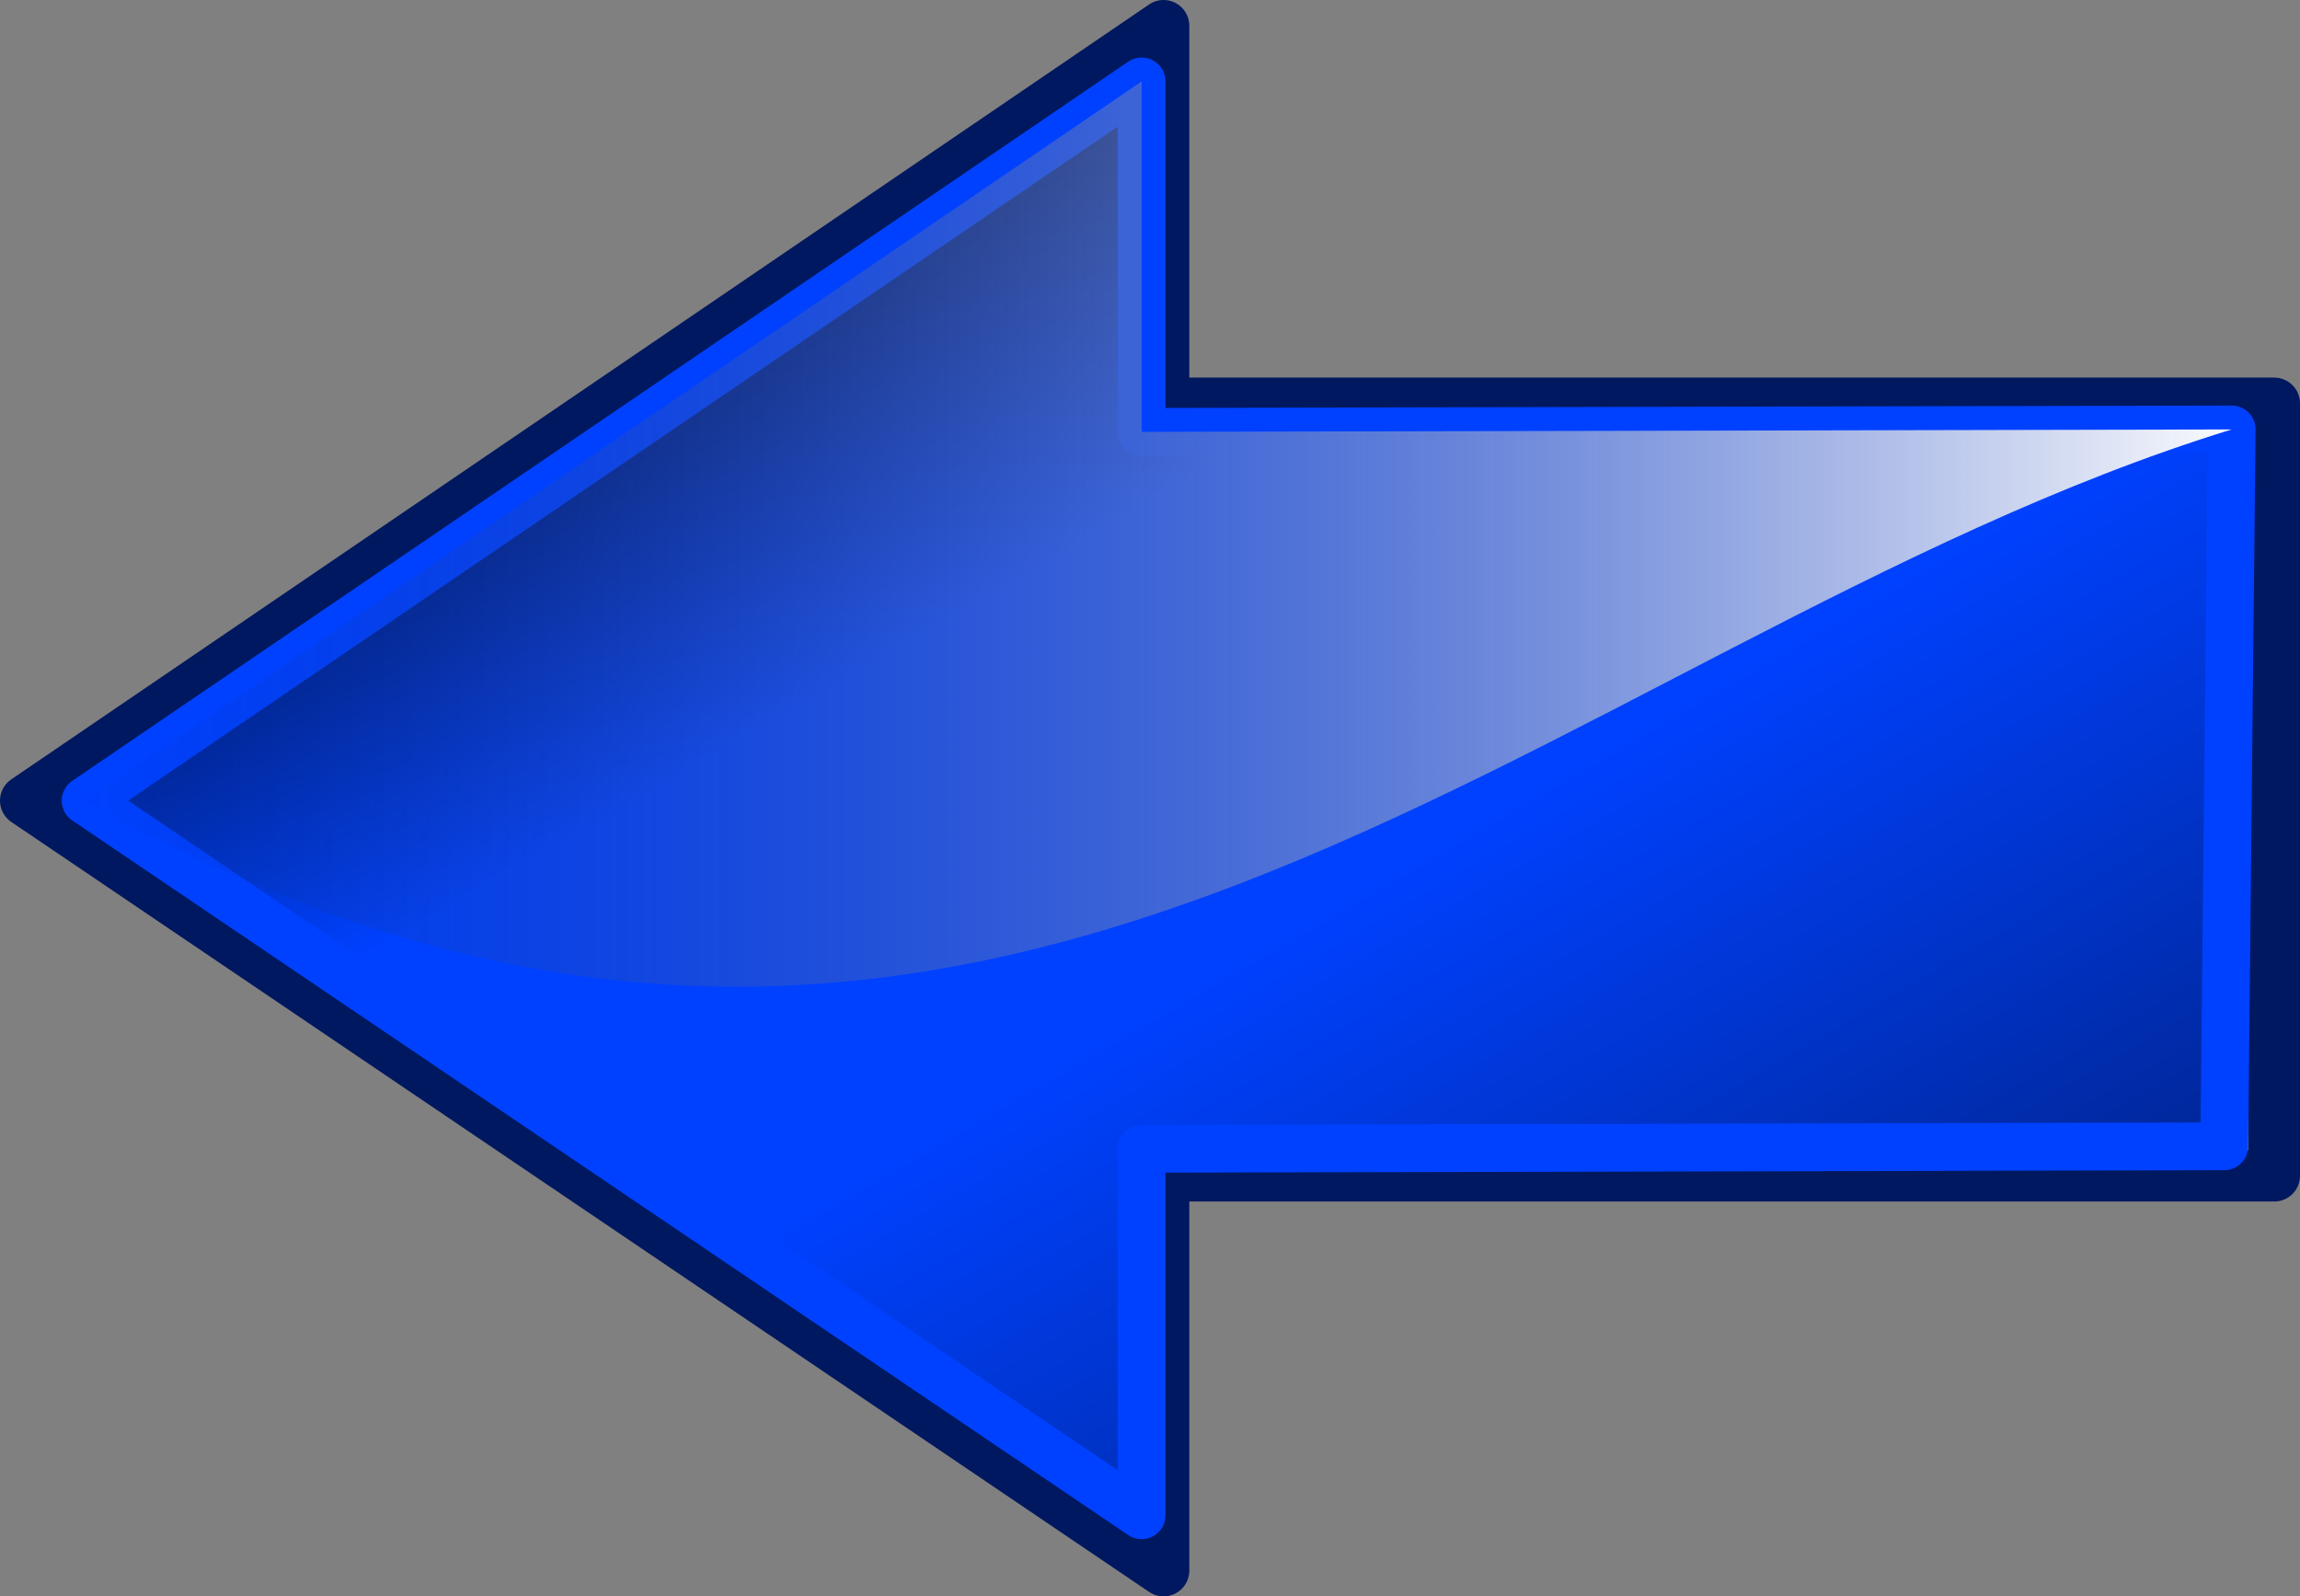 <?xml version="1.0" encoding="UTF-8" standalone="no"?>
<!-- Created with Inkscape (http://www.inkscape.org/) -->

<svg
   xmlns:dc="http://purl.org/dc/elements/1.1/"
   xmlns:cc="http://creativecommons.org/ns#"
   xmlns:rdf="http://www.w3.org/1999/02/22-rdf-syntax-ns#"
   xmlns:svg="http://www.w3.org/2000/svg"
   xmlns="http://www.w3.org/2000/svg"
   xmlns:xlink="http://www.w3.org/1999/xlink"
   xmlns:sodipodi="http://sodipodi.sourceforge.net/DTD/sodipodi-0.dtd"
   xmlns:inkscape="http://www.inkscape.org/namespaces/inkscape"
   id="svg17033"
   version="1.1"
   inkscape:version="0.47 r22583"
   width="44.673"
   height="31.01"
   sodipodi:docname="smallOutArrow.svg">
  <rect width="100%" height="100%" fill="#808080" stroke="none"/>
  <defs
     id="defs17037">
    <inkscape:perspective
       sodipodi:type="inkscape:persp3d"
       inkscape:vp_x="0 : 0.5 : 1"
       inkscape:vp_y="0 : 1000 : 0"
       inkscape:vp_z="1 : 0.5 : 1"
       inkscape:persp3d-origin="0.5 : 0.33333333 : 1"
       id="perspective17041" />
    <inkscape:perspective
       id="perspective16938"
       inkscape:persp3d-origin="0.5 : 0.33333333 : 1"
       inkscape:vp_z="1 : 0.5 : 1"
       inkscape:vp_y="0 : 1000 : 0"
       inkscape:vp_x="0 : 0.5 : 1"
       sodipodi:type="inkscape:persp3d" />
    <linearGradient
       inkscape:collect="always"
       xlink:href="#linearGradient16885"
       id="linearGradient16920"
       gradientUnits="userSpaceOnUse"
       x1="29.099"
       y1="3.62"
       x2="10.451"
       y2="35.691" />
    <linearGradient
       inkscape:collect="always"
       id="linearGradient16885">
      <stop
         style="stop-color:#00185f;stop-opacity:1"
         offset="0"
         id="stop16887" />
      <stop
         id="stop16893"
         offset="0.235"
         style="stop-color:#0041ff;stop-opacity:1" />
      <stop
         style="stop-color:#0041ff;stop-opacity:1"
         offset="0.465"
         id="stop16895" />
      <stop
         style="stop-color:#00185f;stop-opacity:1"
         offset="1"
         id="stop16889" />
    </linearGradient>
    <linearGradient
       inkscape:collect="always"
       xlink:href="#linearGradient16899"
       id="linearGradient16922"
       gradientUnits="userSpaceOnUse"
       x1="1.801"
       y1="16.088"
       x2="44.413"
       y2="16.088" />
    <linearGradient
       inkscape:collect="always"
       id="linearGradient16899">
      <stop
         style="stop-color:#ffffff;stop-opacity:1"
         offset="0"
         id="stop16901" />
      <stop
         style="stop-color:#00185f;stop-opacity:0;"
         offset="1"
         id="stop16903" />
    </linearGradient>
    <linearGradient
       y2="16.088"
       x2="44.413"
       y1="16.088"
       x1="1.801"
       gradientUnits="userSpaceOnUse"
       id="linearGradient16956"
       xlink:href="#linearGradient16899"
       inkscape:collect="always" />
    <linearGradient
       inkscape:collect="always"
       xlink:href="#linearGradient16899"
       id="linearGradient2828"
       gradientUnits="userSpaceOnUse"
       x1="1.801"
       y1="16.088"
       x2="44.413"
       y2="16.088"
       gradientTransform="matrix(-1,0,0,1,45.611,-0.579)" />
    <linearGradient
       inkscape:collect="always"
       xlink:href="#linearGradient16885"
       id="linearGradient2831"
       gradientUnits="userSpaceOnUse"
       x1="29.099"
       y1="3.62"
       x2="10.451"
       y2="35.691"
       gradientTransform="matrix(-1,0,0,1,45.611,-0.579)" />
  </defs>
  <sodipodi:namedview
     pagecolor="#ffffff"
     bordercolor="#666666"
     borderopacity="1"
     objecttolerance="10"
     gridtolerance="10"
     guidetolerance="10"
     inkscape:pageopacity="0"
     inkscape:pageshadow="2"
     inkscape:window-width="640"
     inkscape:window-height="494"
     id="namedview17035"
     showgrid="false"
     inkscape:zoom="7.375"
     inkscape:cx="22.556755"
     inkscape:cy="15.505046"
     inkscape:window-x="0"
     inkscape:window-y="0"
     inkscape:window-maximized="0"
     inkscape:current-layer="svg17033" />
  <g
     id="g2834">
    <path
       style="fill:none;stroke:#00185f;stroke-width:1px;stroke-linecap:butt;stroke-linejoin:round;stroke-opacity:1"
       d="m 22.6,0.5 l 0,7.335 l 21.573,0 l 0,15.005 l -21.573,0 l 0,7.67 L 0.5,15.553 L 22.6,0.5 z"
       id="path16914" />
    <path
       id="path16916"
       d="m 22.174,1.582 l 0,6.807 L 43.346,8.342 L 43.202,22.268 l -21.028,0.048 l 0,7.119 L 1.663,15.553 L 22.174,1.582 z"
       style="fill:url(#linearGradient2831);fill-opacity:1;stroke:#0041ff;stroke-width:0.928px;stroke-linecap:butt;stroke-linejoin:round;stroke-opacity:1"
       sodipodi:nodetypes="cccccccc" />
    <path
       sodipodi:nodetypes="ccccc"
       style="fill:url(#linearGradient2828);fill-opacity:1;stroke:none"
       d="m 22.174,1.582 l 0,6.807 L 43.346,8.342 C 29.953,12.47 19.116,25.392 1.663,15.553 L 22.174,1.582 z"
       id="path16918" />
  </g>
</svg>
